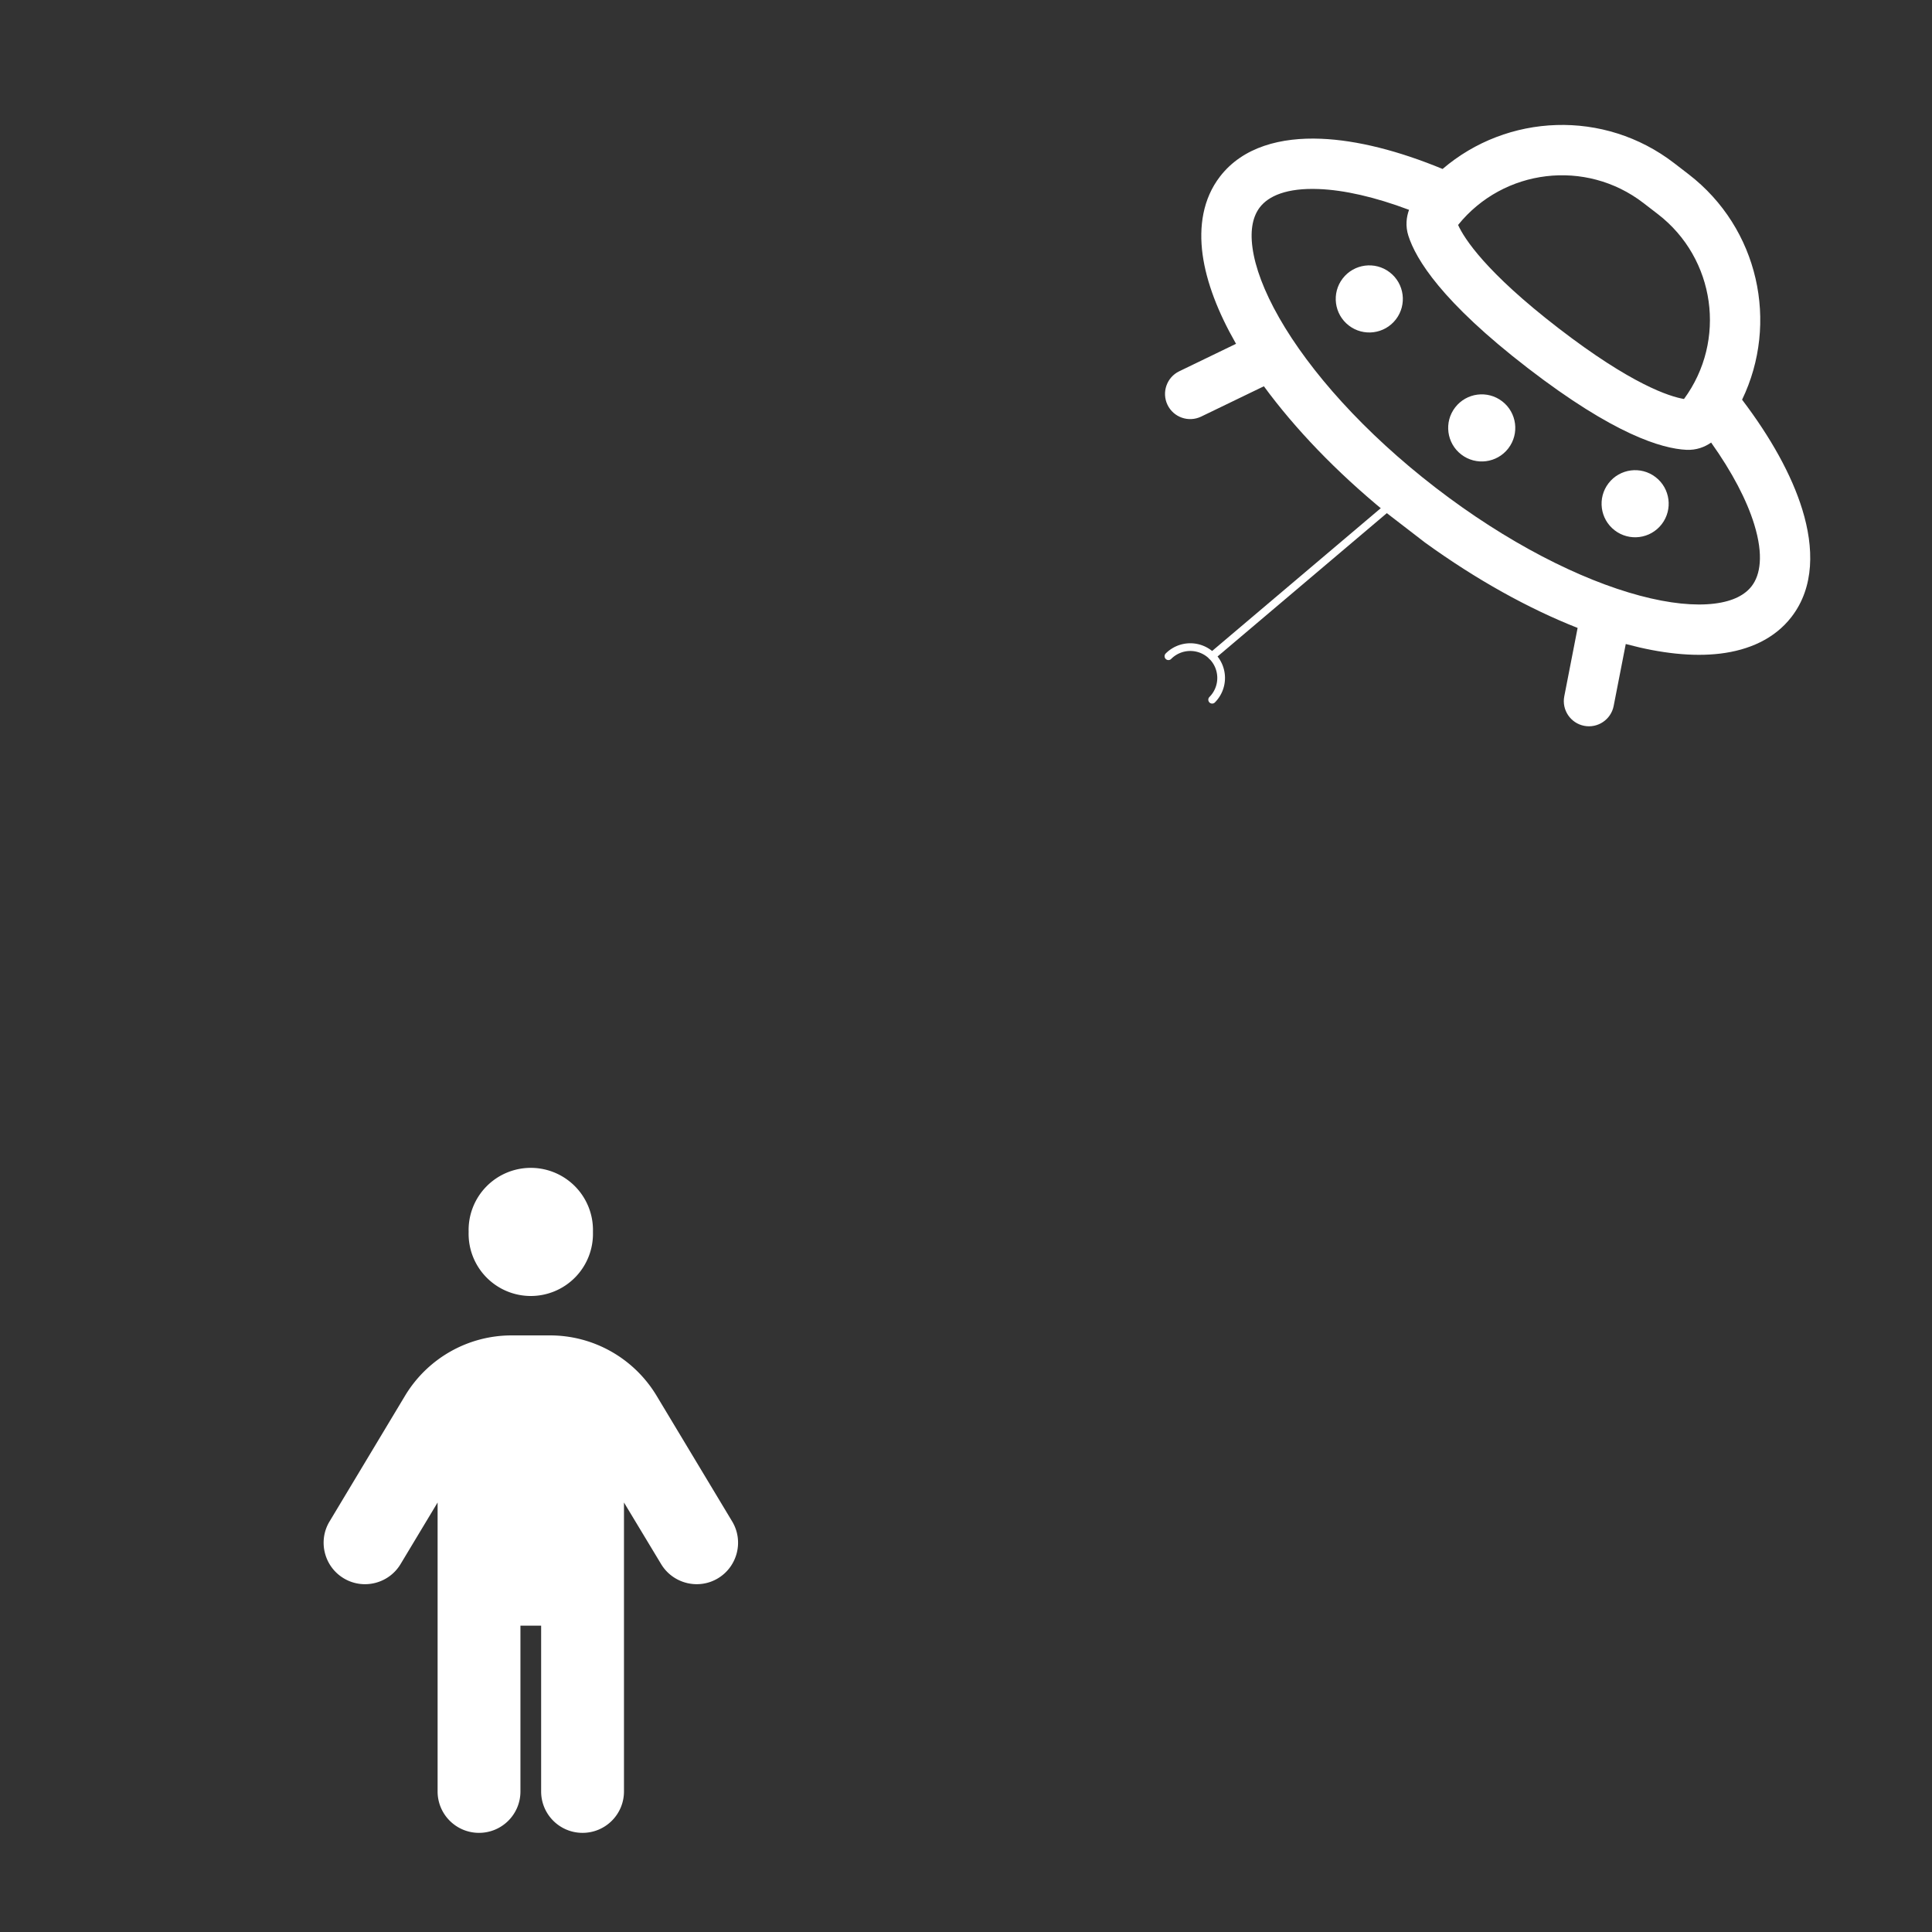 <?xml version="1.0" encoding="UTF-8" standalone="no"?>
<!-- Created with Inkscape (http://www.inkscape.org/) -->

<svg
   width="128"
   height="128"
   viewBox="0 0 33.867 33.867"
   version="1.1"
   id="svg1"
   inkscape:version="1.4 (e7c3feb100, 2024-10-09)"
   sodipodi:docname="abduct1.svg"
   inkscape:export-filename="abduct1.png"
   inkscape:export-xdpi="96"
   inkscape:export-ydpi="96"
   xmlns:inkscape="http://www.inkscape.org/namespaces/inkscape"
   xmlns:sodipodi="http://sodipodi.sourceforge.net/DTD/sodipodi-0.dtd"
   xmlns="http://www.w3.org/2000/svg"
   xmlns:svg="http://www.w3.org/2000/svg">
  <rect x="0" y="0" width="33.867" height="33.867" fill="#333333" stroke="none"/>
  <sodipodi:namedview
     id="namedview1"
     pagecolor="#505050"
     bordercolor="#eeeeee"
     borderopacity="1"
     inkscape:showpageshadow="0"
     inkscape:pageopacity="0"
     inkscape:pagecheckerboard="0"
     inkscape:deskcolor="#505050"
     inkscape:document-units="mm"
     inkscape:zoom="5.5335714"
     inkscape:cx="69.846393"
     inkscape:cy="72.286047"
     inkscape:window-width="1860"
     inkscape:window-height="1000"
     inkscape:window-x="0"
     inkscape:window-y="0"
     inkscape:window-maximized="1"
     inkscape:current-layer="layer1" />
  <defs
     id="defs1" />
  <g
     inkscape:label="Layer 1"
     inkscape:groupmode="layer"
     id="layer1">
    <g
       id="SVGRepo_bgCarrier"
       stroke-width="0"
       transform="matrix(0.589,0,0,0.589,16.198,15.021)"
       style="fill:#ffffff" />
    <g
       id="SVGRepo_tracerCarrier"
       stroke-linecap="round"
       stroke-linejoin="round"
       transform="matrix(0.589,0,0,0.589,16.198,15.021)"
       style="fill:#ffffff" />
    <g
       id="SVGRepo_iconCarrier"
       transform="matrix(0.466,0.359,-0.359,0.466,25.049,-2.865)"
       style="fill:#ffffff">
      <path
         fill-rule="evenodd"
         clip-rule="evenodd"
         d="M 6.367,7.599 C 6.887,5.115 9.09,3.25 11.729,3.25 h 0.542 c 2.639,0 4.841,1.865 5.362,4.349 1.358,0.368 2.539,0.874 3.421,1.499 0.966,0.684 1.696,1.604 1.696,2.728 0,0.837 -0.41,1.567 -1.009,2.158 -0.597,0.589 -1.422,1.085 -2.381,1.485 -0.01,0.004 -0.02,0.009 -0.03,0.013 l 0.841,1.682 c 0.185,0.37 0.035,0.821 -0.335,1.006 -0.37,0.185 -0.821,0.035 -1.006,-0.335 l -0.929,-1.857 c -1.5,0.434 -3.263,0.703 -5.151,0.76 -1.5,0 0,0 -1.5,0 C 9.362,16.682 7.599,16.413 6.1,15.979 L 5.171,17.835 C 4.985,18.206 4.535,18.356 4.164,18.171 3.794,17.985 3.644,17.535 3.829,17.165 L 4.671,15.482 C 4.66,15.478 4.65,15.474 4.64,15.47 3.681,15.069 2.856,14.573 2.259,13.985 1.66,13.393 1.25,12.663 1.25,11.826 1.25,10.702 1.98,9.782 2.946,9.098 3.828,8.473 5.009,7.967 6.367,7.599 Z M 6.318,9.174 C 5.275,9.492 4.425,9.888 3.813,10.322 3.025,10.879 2.75,11.406 2.75,11.826 c 0,0.316 0.15,0.684 0.563,1.091 0.415,0.41 1.055,0.813 1.905,1.168 1.698,0.709 4.095,1.165 6.782,1.165 2.687,0 5.084,-0.456 6.782,-1.165 0.851,-0.355 1.49,-0.759 1.905,-1.168 C 21.1,12.51 21.25,12.142 21.25,11.826 21.25,11.406 20.975,10.879 20.188,10.322 19.575,9.888 18.725,9.492 17.682,9.174 17.612,9.395 17.476,9.624 17.229,9.796 16.627,10.214 15.246,10.75 12,10.75 8.754,10.75 7.373,10.214 6.771,9.796 6.524,9.624 6.388,9.395 6.318,9.174 Z M 7.751,8.639 C 8.138,8.845 9.254,9.25 12,9.25 14.746,9.25 15.862,8.845 16.249,8.639 16.201,6.483 14.438,4.75 12.271,4.75 H 11.729 C 9.561,4.75 7.799,6.483 7.751,8.639 Z m 8.499,0.097 c 0,-10e-6 0,-4.5e-4 10e-5,-0.001 z"
         fill="#1c274c"
         id="path1"
         style="fill:#ffffff"
         sodipodi:nodetypes="cssccsccccsccccccsccccssccssccsccssccscccscsscccc" />
      <path
         d="m 13,13 c 0,0.552 -0.448,1 -1,1 -0.552,0 -1,-0.448 -1,-1 0,-0.552 0.448,-1 1,-1 0.552,0 1,0.448 1,1 z"
         fill="#1c274c"
         id="path2"
         style="fill:#ffffff" />
      <path
         d="m 8,12 c 0,0.552 -0.448,1 -1,1 -0.552,0 -1,-0.448 -1,-1 0,-0.552 0.448,-1 1,-1 0.552,0 1,0.448 1,1 z"
         fill="#1c274c"
         id="path3"
         style="fill:#ffffff" />
      <path
         d="m 18,12 c 0,0.552 -0.448,1 -1,1 -0.552,0 -1,-0.448 -1,-1 0,-0.552 0.448,-1 1,-1 0.552,0 1,0.448 1,1 z"
         fill="#1c274c"
         id="path4"
         style="fill:#ffffff" />
    </g>
    <!--!Font Awesome Free 6.7.2 by @fontawesome - https://fontawesome.com License - https://fontawesome.com/license/free Copyright 2025 Fonticons, Inc.-->
    <path
       d="m 8.215,21.595 a 1.09,1.09 0 1 1 2.179,0 1.09,1.09 0 1 1 -2.179,0 z m 0.908,6.902 v 2.906 c 0,0.402 -0.325,0.726 -0.726,0.726 -0.402,0 -0.726,-0.325 -0.726,-0.726 V 26.338 L 7.021,27.419 C 6.814,27.762 6.367,27.873 6.024,27.666 5.682,27.46 5.57,27.012 5.777,26.67 L 7.1,24.467 c 0.395,-0.656 1.103,-1.058 1.868,-1.058 h 0.674 c 0.765,0 1.473,0.402 1.868,1.058 l 1.324,2.202 c 0.207,0.343 0.095,0.79 -0.247,0.997 -0.343,0.207 -0.79,0.095 -0.997,-0.247 l -0.652,-1.081 v 5.065 c 0,0.402 -0.325,0.726 -0.726,0.726 -0.402,0 -0.726,-0.325 -0.726,-0.726 v -2.906 z"
       id="path1-5"
       style="fill:#ffffff;stroke-width:0.023" />
    <g
       id="g6"
       inkscape:transform-center-x="2.0272969"
       inkscape:transform-center-y="1.7911683"
       transform="matrix(0.27,0.013,-0.013,0.27,18.007,6.051)">
      <path
         style="fill:#ffffff;stroke:#ffffff;stroke-width:0.5;stroke-linecap:round;stroke-linejoin:round"
         d="M 24.284,8.979 12.94,19.562"
         id="path5"
         inkscape:transform-center-x="5.882884"
         inkscape:transform-center-y="5.4771927" />
      <path
         style="fill:none;stroke:#ffffff;stroke-width:0.5;stroke-linecap:round;stroke-linejoin:round;stroke-opacity:1"
         id="path6"
         sodipodi:type="arc"
         sodipodi:cx="22.715755"
         sodipodi:cy="7.8420758"
         sodipodi:rx="2"
         sodipodi:ry="2"
         sodipodi:start="3.1415927"
         sodipodi:end="0"
         sodipodi:arc-type="arc"
         d="m 20.716,7.842 a 2,2 0 0 1 2,-2 2,2 0 0 1 2,2"
         sodipodi:open="true"
         inkscape:transform-center-x="1.1553079"
         inkscape:transform-center-y="1.0965761"
         transform="rotate(42.093)" />
    </g>
  </g>
</svg>
